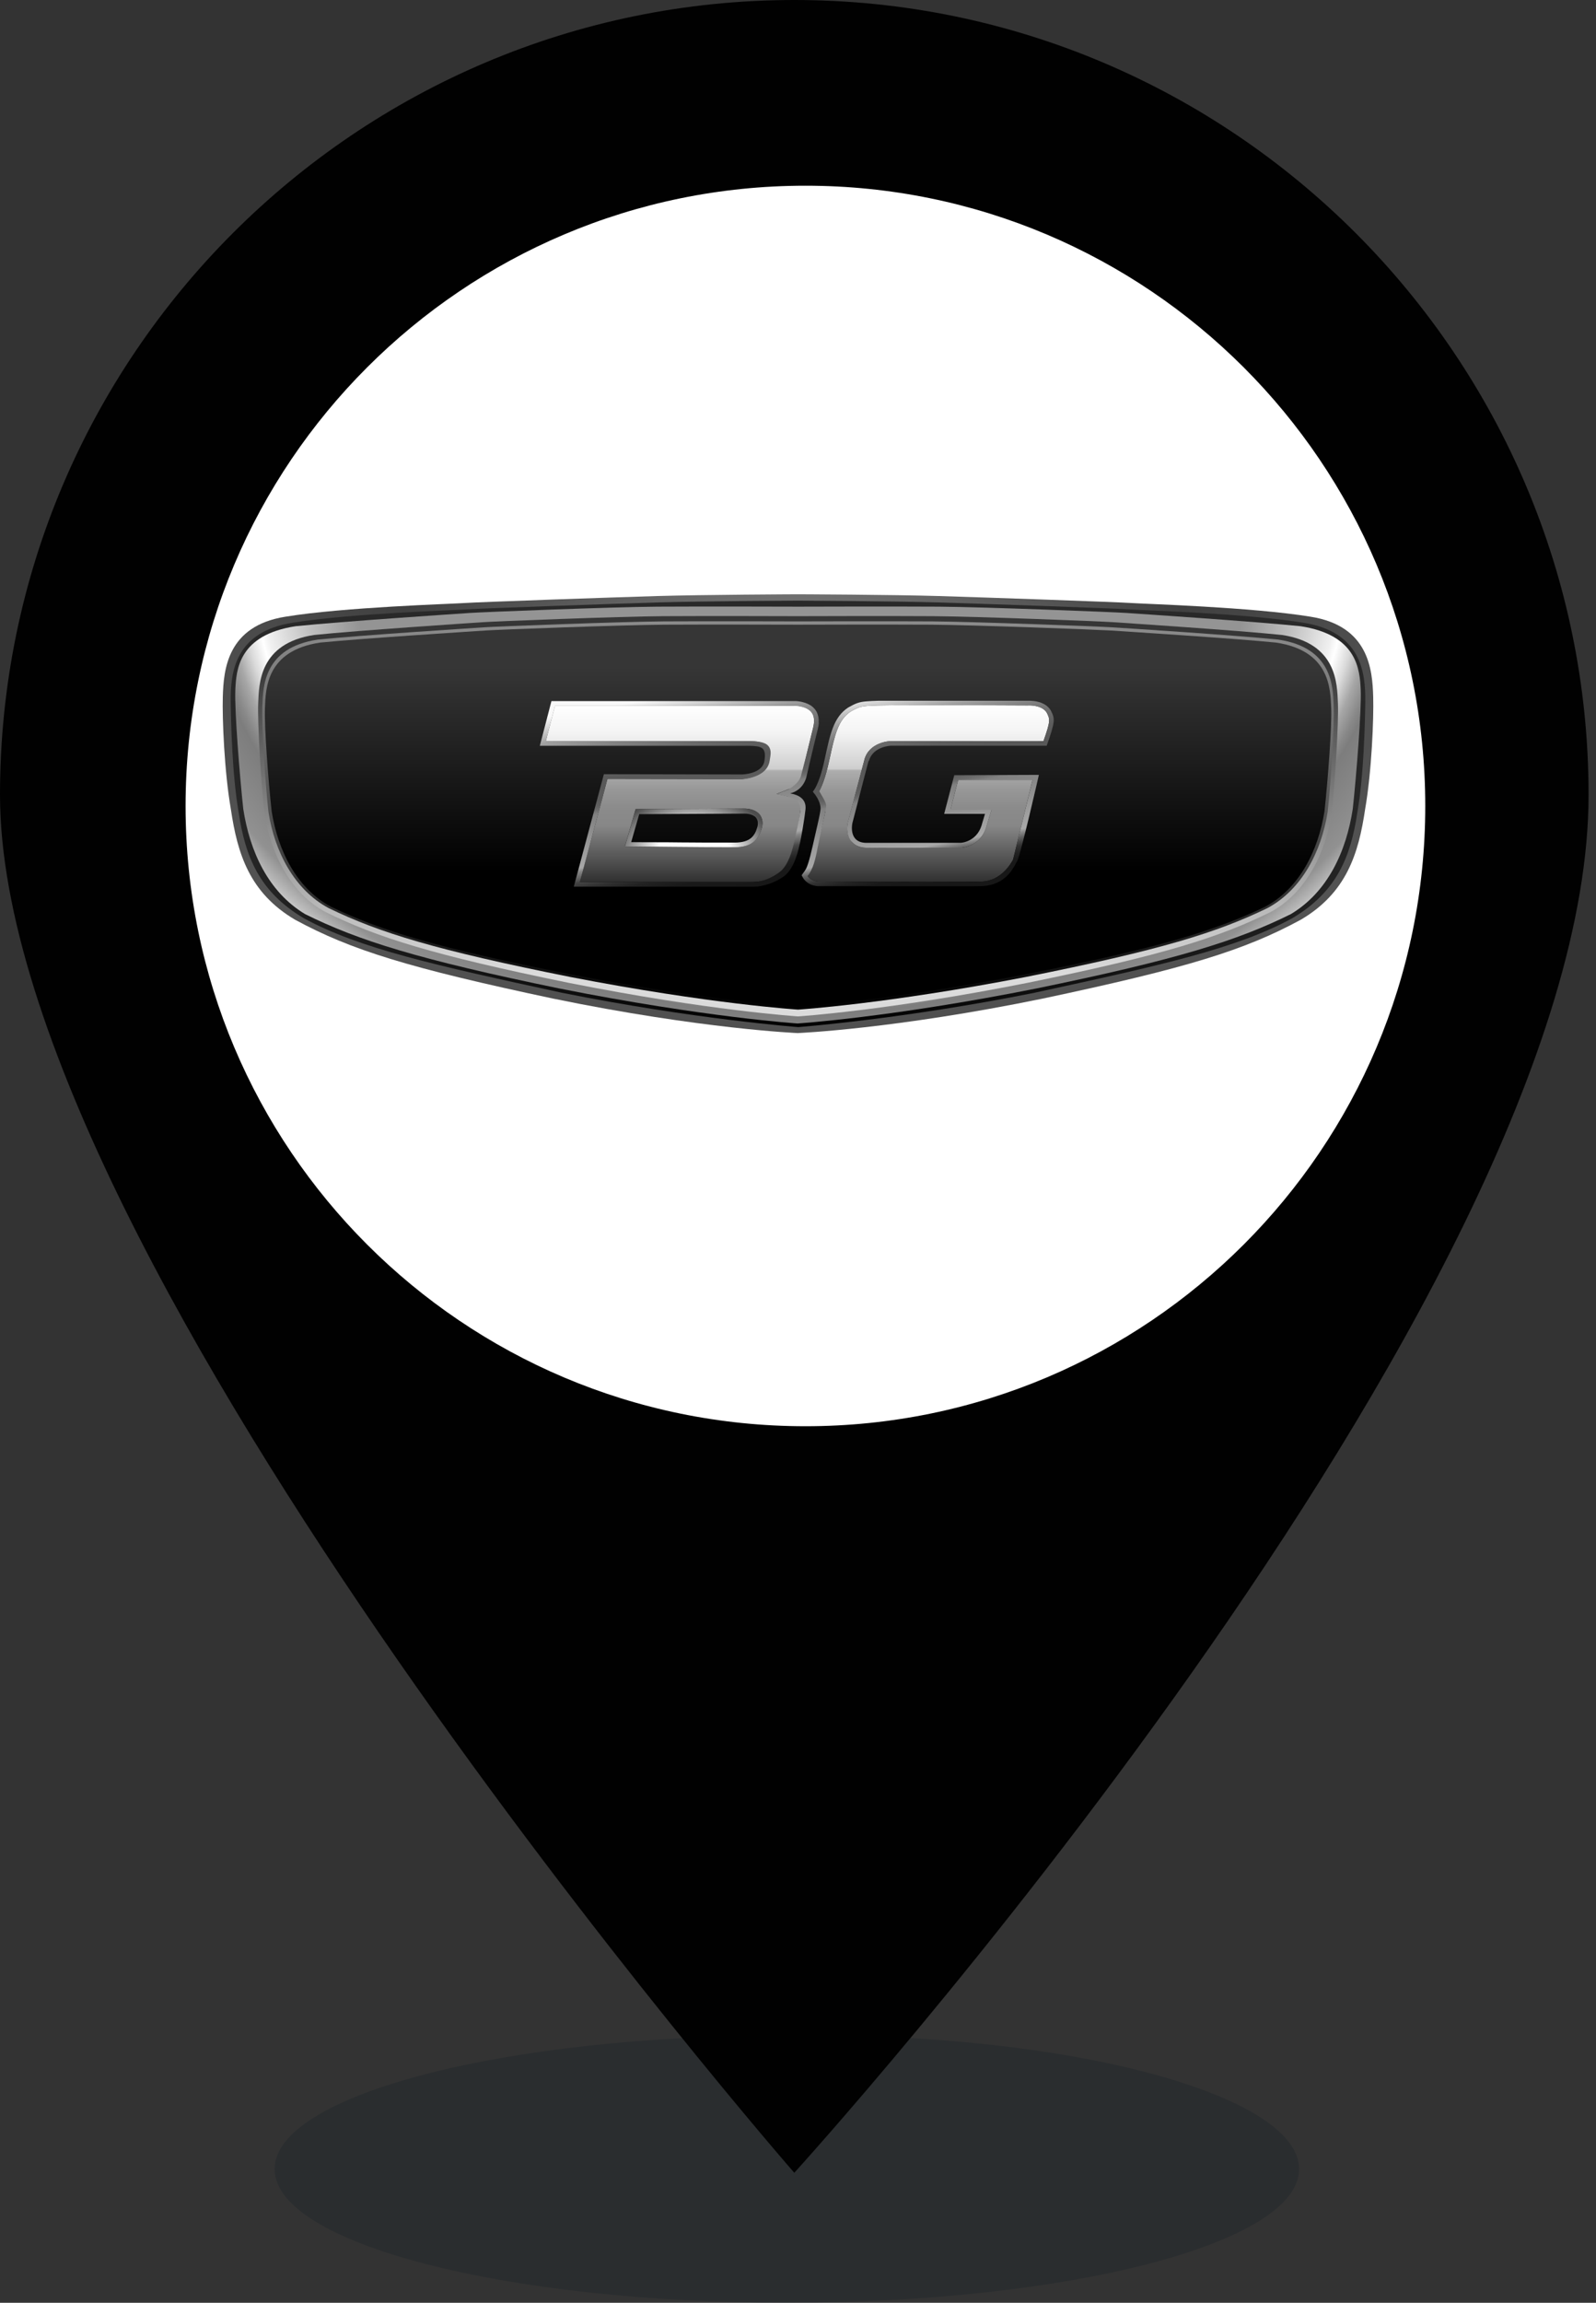 <svg width="43" height="62" viewBox="0 0 43 62" fill="none" xmlns="http://www.w3.org/2000/svg">
<rect x="0" y="0" width="43" height="62" fill="#333333" stroke="none"/>
<g clip-path="url(#clip0_2487_175)">
<path opacity="0.2" d="M35 58.4C35 60.4 28.8 62 21.2 62C13.6 62 7.4 60.4 7.4 58.4C7.4 56.4 13.6 54.8 21.2 54.8C28.8 54.7 35 56.4 35 58.4Z" fill="#05141F"/>
<path d="M21.4 0C9.6 0 0 9.6 0 21.4C0 34 21.4 58.5 21.4 58.5C21.4 58.5 42.8 35 42.8 21.4C42.8 9.6 33.2 0 21.4 0ZM21.4 33.7C14.1 33.7 8.2 27.8 8.2 20.5C8.2 13.2 14.1 7.3 21.4 7.3C28.7 7.3 34.6 13.2 34.6 20.5C34.6 27.8 28.7 33.7 21.4 33.7Z" fill="#010101"/>
<path d="M21.7 38.4C30.923 38.4 38.4 30.923 38.4 21.7C38.4 12.477 30.923 5 21.7 5C12.477 5 5 12.477 5 21.7C5 30.923 12.477 38.4 21.7 38.4Z" fill="white"/>
<path d="M21.501 27.814C21.501 27.814 24.093 27.707 28.094 26.886C31.976 26.064 33.54 25.582 35.051 24.76C36.277 24.038 36.603 22.986 36.78 21.785C36.957 20.777 37.014 19.334 36.997 18.762C36.977 18.025 36.877 16.851 35.308 16.604C33.727 16.345 30.838 16.261 30.482 16.236C30.125 16.21 26.533 16.085 25.304 16.048C24.075 16.011 21.499 16 21.499 16C21.499 16 18.95 16.011 17.695 16.048C16.466 16.085 12.873 16.21 12.517 16.236C12.161 16.261 9.272 16.345 7.691 16.604C6.123 16.852 6.024 18.026 6.003 18.763C5.986 19.334 6.043 20.778 6.22 21.787C6.397 22.988 6.723 24.039 7.949 24.762C9.46 25.582 11.025 26.064 14.906 26.887C18.909 27.709 21.499 27.815 21.499 27.815L21.501 27.814Z" fill="url(#paint0_radial_2487_175)"/>
<path d="M21.501 27.654C21.501 27.654 24.308 27.444 27.871 26.729C31.308 25.985 33.321 25.535 34.81 24.726C36.02 24.015 36.395 23.056 36.57 21.873C36.744 20.88 36.777 19.457 36.784 18.894C36.794 18.098 36.665 17.011 35.118 16.767C33.559 16.511 30.709 16.43 30.359 16.404C30.007 16.379 26.464 16.255 25.252 16.219C24.04 16.184 21.499 16.171 21.499 16.171C21.499 16.171 18.985 16.183 17.747 16.219C16.509 16.256 12.992 16.379 12.64 16.404C12.289 16.43 9.439 16.512 7.881 16.767C6.335 17.009 6.206 18.096 6.216 18.893C6.223 19.456 6.256 20.878 6.43 21.872C6.605 23.055 6.982 24.013 8.19 24.725C9.679 25.534 11.693 25.984 15.13 26.727C18.692 27.442 21.499 27.653 21.499 27.653L21.501 27.654Z" fill="url(#paint1_linear_2487_175)"/>
<path d="M21.5 27.555C21.5 27.555 23.999 27.395 27.92 26.614C31.724 25.834 33.347 25.322 34.782 24.609C35.776 24.012 36.272 22.919 36.447 21.778C36.542 20.896 36.685 19.118 36.661 18.577C36.637 18.035 36.574 17.094 35.037 16.86C33.776 16.73 30.693 16.527 30.345 16.503C29.996 16.479 26.492 16.341 25.287 16.334C24.082 16.326 21.502 16.334 21.502 16.334C21.502 16.334 18.921 16.326 17.716 16.334C16.512 16.341 13.008 16.479 12.659 16.503C12.31 16.527 9.228 16.73 7.967 16.86C6.427 17.094 6.364 18.035 6.34 18.578C6.316 19.121 6.459 20.898 6.554 21.779C6.729 22.919 7.225 24.012 8.219 24.611C9.654 25.322 11.277 25.834 15.081 26.616C19.004 27.395 21.5 27.557 21.5 27.557V27.555Z" fill="url(#paint2_radial_2487_175)"/>
<path d="M21.501 27.366C21.501 27.366 23.896 27.213 27.678 26.463C31.345 25.714 32.858 25.236 34.242 24.551C35.181 24.039 35.711 22.977 35.88 21.882C35.971 21.035 36.07 19.452 36.047 18.932C36.025 18.412 36.022 17.32 34.54 17.096C33.325 16.971 30.352 16.777 30.015 16.753C29.678 16.729 26.3 16.597 25.139 16.59C23.977 16.582 21.502 16.59 21.502 16.59C21.502 16.59 19.026 16.582 17.865 16.59C16.703 16.597 13.325 16.729 12.989 16.753C12.653 16.777 9.68 16.971 8.464 17.096C6.982 17.321 6.979 18.412 6.956 18.932C6.934 19.452 7.031 21.035 7.124 21.882C7.292 22.977 7.823 24.039 8.762 24.551C10.146 25.235 11.657 25.713 15.326 26.463C19.108 27.213 21.503 27.366 21.503 27.366H21.501Z" fill="url(#paint3_linear_2487_175)"/>
<path d="M21.501 27.183C21.501 27.183 23.877 27.033 27.63 26.306C31.269 25.579 32.771 25.115 34.143 24.452C35.076 23.955 35.601 22.925 35.769 21.863C35.86 21.041 35.956 19.506 35.933 19.002C35.911 18.497 35.908 17.438 34.437 17.22C33.231 17.099 30.281 16.91 29.948 16.889C29.614 16.867 26.263 16.738 25.11 16.73C23.957 16.723 21.501 16.73 21.501 16.73C21.501 16.73 19.044 16.723 17.892 16.73C16.739 16.738 13.387 16.866 13.054 16.889C12.72 16.912 9.77 17.099 8.564 17.22C7.093 17.438 7.091 18.497 7.068 19.002C7.045 19.506 7.143 21.041 7.233 21.863C7.4 22.925 7.925 23.955 8.859 24.452C10.231 25.115 11.732 25.579 15.372 26.306C19.124 27.033 21.501 27.183 21.501 27.183Z" fill="url(#paint4_linear_2487_175)"/>
<path d="M21.501 27.101C21.501 27.101 23.866 26.954 27.6 26.239C31.222 25.524 32.716 25.067 34.082 24.415C35.01 23.926 35.517 22.896 35.684 21.85C35.773 21.042 35.888 19.549 35.865 19.054C35.842 18.558 35.839 17.517 34.376 17.301C33.176 17.182 30.241 16.997 29.908 16.975C29.576 16.954 26.241 16.827 25.093 16.819C23.946 16.812 21.502 16.819 21.502 16.819C21.502 16.819 19.057 16.812 17.91 16.819C16.764 16.827 13.428 16.952 13.095 16.975C12.763 16.998 9.827 17.183 8.628 17.301C7.163 17.517 7.16 18.557 7.139 19.054C7.117 19.551 7.229 21.042 7.32 21.85C7.486 22.895 7.994 23.926 8.922 24.415C10.288 25.067 11.782 25.524 15.403 26.239C19.138 26.954 21.503 27.101 21.503 27.101H21.501Z" fill="url(#paint5_linear_2487_175)"/>
<path d="M21.385 19H14.953L14.706 19.953H20.177C20.388 19.958 20.556 19.971 20.656 20.088C20.751 20.2 20.744 20.36 20.721 20.501C20.651 20.919 20.013 20.976 19.985 20.976L16.366 20.97L15.623 23.747H20.296C20.539 23.747 20.846 23.64 21.048 23.488C21.281 23.308 21.379 22.881 21.414 22.719C21.419 22.698 21.423 22.682 21.426 22.669C21.456 22.547 21.55 21.994 21.572 21.778C21.578 21.709 21.587 21.499 21.244 21.444L20.922 21.376L21.242 21.25C21.541 21.175 21.601 20.885 21.603 20.872C21.606 20.862 21.717 20.366 21.909 19.588C21.953 19.407 21.938 19.268 21.863 19.173C21.731 19.004 21.442 18.997 21.386 18.997V19H21.385ZM20.527 22.285C20.428 22.649 20.212 22.805 19.808 22.81H19.652C19 22.81 17.022 22.791 17.001 22.791H16.836L16.882 22.63L17.099 21.875L17.125 21.785H17.219L20.016 21.77H20.046C20.155 21.77 20.357 21.792 20.47 21.936C20.519 22 20.57 22.111 20.528 22.285H20.527Z" fill="url(#paint6_linear_2487_175)"/>
<path d="M23.287 20.461C23.413 19.978 23.971 19.954 23.994 19.953C24.029 19.953 25.679 19.957 26.914 19.957C27.52 19.957 27.922 19.957 28.114 19.954C28.308 19.405 28.29 19.363 28.204 19.191C28.097 19.012 27.837 18.991 27.731 18.991C27.706 18.991 27.69 18.991 27.688 18.993H27.678C27.662 18.993 26.096 18.985 24.926 18.985C24.24 18.985 23.823 18.988 23.684 18.993H23.665C23.216 19.008 23.178 19.011 22.917 19.158C22.578 19.383 22.49 19.796 22.354 20.419L22.337 20.494C22.236 20.958 22.133 21.193 22.067 21.307C22.235 21.553 22.237 21.825 22.237 21.837V21.851L22.233 21.865L22.018 22.805C21.906 23.292 21.849 23.431 21.757 23.589C21.857 23.72 22.012 23.736 22.08 23.736H22.119C22.136 23.736 23.769 23.746 25.04 23.746C25.786 23.746 26.261 23.742 26.454 23.736C26.99 23.717 27.258 23.216 27.295 23.142L27.818 21.002H25.815L25.609 21.793H26.715L26.667 21.955L26.572 22.273C26.403 22.8 25.911 22.824 25.891 22.825C25.887 22.825 24.977 22.829 24.223 22.829C23.786 22.829 23.489 22.829 23.343 22.825C23.163 22.823 23.025 22.763 22.935 22.648C22.781 22.454 22.833 22.185 22.841 22.154C22.846 22.137 23.186 20.854 23.289 20.461H23.287Z" fill="url(#paint7_linear_2487_175)"/>
<path d="M22.056 19.451C22.057 19.424 22.059 19.399 22.057 19.375C22.057 19.361 22.055 19.347 22.052 19.334C22.05 19.314 22.047 19.293 22.042 19.274C22.04 19.262 22.035 19.249 22.031 19.238C22.026 19.221 22.019 19.205 22.013 19.189C22.008 19.178 22.002 19.168 21.997 19.156C21.989 19.142 21.98 19.128 21.971 19.116C21.965 19.107 21.957 19.097 21.95 19.088C21.939 19.076 21.929 19.065 21.918 19.055C21.91 19.047 21.901 19.04 21.894 19.032C21.882 19.022 21.87 19.013 21.857 19.004C21.848 18.998 21.839 18.991 21.83 18.986C21.817 18.978 21.802 18.971 21.789 18.964C21.78 18.96 21.772 18.955 21.763 18.951C21.747 18.943 21.73 18.937 21.715 18.932C21.709 18.929 21.701 18.927 21.695 18.924C21.672 18.917 21.649 18.91 21.626 18.904C21.622 18.904 21.62 18.904 21.616 18.901C21.597 18.896 21.578 18.893 21.56 18.89C21.553 18.889 21.545 18.888 21.539 18.886C21.526 18.884 21.512 18.883 21.501 18.881C21.493 18.881 21.485 18.88 21.479 18.879C21.469 18.879 21.459 18.876 21.449 18.876H14.857L14.544 20.08H20.177C20.522 20.087 20.651 20.119 20.596 20.483C20.542 20.847 19.985 20.851 19.985 20.851L16.27 20.844L15.459 23.874H20.297C20.316 23.874 20.337 23.874 20.357 23.871C20.373 23.871 20.389 23.871 20.405 23.869C20.425 23.866 20.444 23.864 20.465 23.86C20.481 23.857 20.498 23.856 20.514 23.852C20.534 23.849 20.555 23.843 20.575 23.838C20.591 23.835 20.608 23.832 20.624 23.827C20.645 23.822 20.665 23.814 20.685 23.808C20.702 23.803 20.718 23.799 20.735 23.793C20.755 23.785 20.775 23.777 20.796 23.769C20.811 23.762 20.826 23.757 20.841 23.751C20.861 23.742 20.881 23.732 20.901 23.723C20.915 23.717 20.93 23.71 20.944 23.703C20.964 23.692 20.983 23.68 21.004 23.668C21.016 23.661 21.029 23.654 21.04 23.648C21.071 23.629 21.1 23.609 21.128 23.589C21.427 23.358 21.521 22.826 21.553 22.7C21.584 22.573 21.68 22.012 21.702 21.79C21.73 21.508 21.51 21.397 21.288 21.362C21.673 21.265 21.732 20.895 21.732 20.895C21.732 20.895 21.843 20.404 22.036 19.618C22.047 19.571 22.055 19.527 22.059 19.486C22.06 19.472 22.059 19.459 22.06 19.447L22.056 19.451ZM21.909 19.593C21.719 20.371 21.593 20.839 21.591 20.848C21.588 20.861 21.576 21.06 21.242 21.254L20.922 21.38L21.124 21.425C21.466 21.48 21.592 21.652 21.564 21.844C21.534 22.059 21.426 22.547 21.397 22.669C21.394 22.682 21.39 22.698 21.385 22.719C21.349 22.88 21.243 23.296 21.01 23.476C20.809 23.628 20.539 23.75 20.296 23.75H15.623L16.366 20.972L19.985 20.979C20.012 20.979 20.666 20.947 20.736 20.483C20.758 20.342 20.797 20.198 20.702 20.085C20.602 19.967 20.389 19.96 20.177 19.955H14.706L14.953 19.003H21.385C21.442 19.003 21.73 19.012 21.862 19.179C21.937 19.274 21.952 19.414 21.908 19.594H21.909V19.593Z" fill="url(#paint8_linear_2487_175)"/>
<path d="M20.047 21.771H20.017L17.221 21.785H17.127L17.1 21.877L16.883 22.631L16.838 22.79H17.003C17.023 22.791 19.001 22.811 19.653 22.811H19.809C20.213 22.806 20.429 22.65 20.528 22.286C20.57 22.112 20.519 22.001 20.47 21.937C20.357 21.793 20.155 21.771 20.046 21.771H20.047ZM20.418 22.192C20.418 22.213 20.413 22.234 20.407 22.257C20.337 22.516 20.205 22.681 19.809 22.686H19.033C18.942 22.686 18.848 22.686 18.75 22.684H18.745C18.646 22.684 18.545 22.683 18.443 22.682H18.405C18.264 22.682 18.125 22.679 17.991 22.678H17.854C17.793 22.678 17.734 22.678 17.677 22.677H17.388C17.316 22.677 17.254 22.677 17.199 22.675H17.137C17.055 22.675 17.005 22.674 17.005 22.674L17.222 21.92L20.021 21.906H20.068C20.075 21.906 20.084 21.906 20.094 21.907C20.104 21.907 20.116 21.907 20.127 21.91C20.131 21.91 20.134 21.91 20.137 21.911C20.146 21.911 20.154 21.913 20.163 21.915C20.168 21.915 20.172 21.916 20.177 21.917C20.184 21.917 20.193 21.921 20.201 21.922C20.206 21.922 20.211 21.925 20.216 21.926C20.224 21.929 20.233 21.931 20.24 21.934C20.245 21.935 20.25 21.937 20.254 21.939C20.263 21.942 20.271 21.946 20.279 21.95C20.283 21.953 20.288 21.954 20.292 21.956C20.303 21.963 20.315 21.969 20.325 21.977H20.328C20.339 21.984 20.349 21.993 20.358 22.003C20.361 22.006 20.363 22.01 20.366 22.014C20.372 22.021 20.378 22.029 20.383 22.036C20.386 22.04 20.389 22.045 20.391 22.05C20.395 22.058 20.4 22.067 20.402 22.076C20.405 22.081 20.406 22.087 20.409 22.092C20.411 22.101 20.414 22.111 20.415 22.121C20.415 22.128 20.418 22.134 20.418 22.14V22.196V22.192Z" fill="url(#paint9_radial_2487_175)"/>
<path d="M23.409 20.493C23.513 20.095 23.999 20.078 23.999 20.078H28.2C28.439 19.41 28.423 19.354 28.312 19.131C28.297 19.104 28.278 19.08 28.259 19.059C28.255 19.054 28.25 19.05 28.246 19.045C28.226 19.024 28.205 19.007 28.183 18.99L28.171 18.983C28.151 18.969 28.129 18.956 28.108 18.946C28.103 18.943 28.099 18.941 28.094 18.94C28.07 18.928 28.046 18.919 28.02 18.91C28.015 18.909 28.009 18.907 28.004 18.905C27.981 18.898 27.958 18.893 27.935 18.888C27.933 18.888 27.93 18.888 27.929 18.886C27.905 18.881 27.882 18.877 27.859 18.875C27.854 18.875 27.849 18.874 27.844 18.874C27.822 18.871 27.802 18.87 27.784 18.869H27.779C27.761 18.869 27.746 18.869 27.732 18.867H23.678C23.531 18.872 23.424 18.876 23.337 18.884C23.145 18.9 23.053 18.936 22.85 19.051C22.452 19.314 22.364 19.775 22.213 20.469C22.062 21.163 21.898 21.314 21.898 21.314C22.097 21.544 22.114 21.727 22.107 21.794C22.099 21.861 22.076 21.988 22.019 22.235C22.003 22.31 21.984 22.393 21.962 22.484C21.942 22.575 21.919 22.673 21.895 22.778C21.847 22.988 21.81 23.131 21.776 23.236C21.764 23.271 21.754 23.302 21.743 23.331C21.7 23.444 21.65 23.482 21.598 23.566C21.612 23.594 21.639 23.643 21.655 23.666C21.659 23.671 21.663 23.676 21.667 23.68C21.683 23.7 21.701 23.719 21.72 23.736C21.723 23.738 21.726 23.741 21.729 23.743C21.745 23.757 21.763 23.77 21.781 23.781C21.785 23.784 21.787 23.786 21.791 23.788C21.81 23.799 21.83 23.809 21.849 23.817C21.853 23.818 21.858 23.821 21.862 23.822C21.881 23.829 21.9 23.836 21.918 23.841H21.92C21.939 23.846 21.958 23.85 21.975 23.852C21.979 23.852 21.983 23.854 21.986 23.855C22.003 23.857 22.018 23.859 22.032 23.86H23.166C23.259 23.86 23.358 23.86 23.459 23.861H26.203C26.235 23.861 26.265 23.861 26.293 23.86C26.321 23.86 26.345 23.86 26.369 23.859H26.388C26.411 23.859 26.432 23.859 26.45 23.857C27.111 23.833 27.311 23.35 27.406 23.18C27.502 23.01 27.99 20.862 27.99 20.862L25.71 20.871L25.574 21.392L25.438 21.913H26.538L26.521 21.97C26.516 21.989 26.509 22.015 26.498 22.048C26.492 22.071 26.484 22.096 26.474 22.126C26.465 22.157 26.455 22.192 26.443 22.232C26.416 22.315 26.379 22.384 26.337 22.44C26.282 22.514 26.217 22.568 26.153 22.605C26.138 22.613 26.122 22.622 26.107 22.63C26.076 22.645 26.046 22.657 26.019 22.665C26.005 22.669 25.992 22.673 25.98 22.677C25.956 22.683 25.934 22.687 25.918 22.689C25.892 22.693 25.878 22.693 25.878 22.693H23.337C22.844 22.686 22.965 22.162 22.965 22.162C22.965 22.162 23.296 20.885 23.4 20.487L23.409 20.493ZM22.935 22.648C23.026 22.762 23.163 22.821 23.343 22.825C23.489 22.828 23.786 22.829 24.223 22.829C24.977 22.829 25.886 22.825 25.891 22.825C25.911 22.825 26.403 22.8 26.572 22.273L26.667 21.955L26.715 21.793H25.609L25.815 21.002H27.819L27.295 23.142C27.258 23.217 26.989 23.717 26.454 23.736C26.26 23.743 25.784 23.746 25.04 23.746C23.769 23.746 22.136 23.736 22.119 23.736H22.08C22.013 23.736 21.857 23.72 21.757 23.589C21.905 23.41 21.972 23.13 22.032 22.806L22.236 21.851C22.236 21.851 22.254 21.77 22.259 21.71C22.264 21.651 22.234 21.553 22.066 21.307C22.132 21.193 22.235 20.957 22.336 20.494L22.353 20.419C22.488 19.796 22.578 19.383 22.916 19.158C23.176 19.011 23.215 19.009 23.664 18.994H23.683C23.82 18.989 24.237 18.986 24.925 18.986C26.095 18.986 27.661 18.994 27.677 18.994H27.687C27.687 18.994 27.704 18.994 27.73 18.994C27.836 18.994 28.096 19.013 28.203 19.193C28.289 19.366 28.307 19.406 28.113 19.957C27.921 19.958 27.519 19.959 26.913 19.959C25.679 19.959 24.028 19.955 23.992 19.955C23.968 19.955 23.412 19.979 23.286 20.464C23.183 20.857 22.844 22.139 22.838 22.157C22.832 22.187 22.779 22.456 22.932 22.65H22.935V22.648Z" fill="url(#paint10_linear_2487_175)"/>
</g>
<defs>
<radialGradient id="paint0_radial_2487_175" cx="0" cy="0" r="1" gradientUnits="userSpaceOnUse" gradientTransform="translate(21.379 17.696) rotate(90.71) scale(12.045 20.115)">
<stop stop-color="#808080"/>
<stop offset="0.53" stop-color="#404040"/>
<stop offset="0.74" stop-color="#4C4C4C"/>
<stop offset="0.98" stop-color="#575757"/>
</radialGradient>
<linearGradient id="paint1_linear_2487_175" x1="21.501" y1="27.654" x2="21.501" y2="16.171" gradientUnits="userSpaceOnUse">
<stop/>
<stop offset="0.07" stop-color="#0C0C0C"/>
<stop offset="0.19" stop-color="#1A1A1A"/>
<stop offset="0.33" stop-color="#232323"/>
<stop offset="0.55" stop-color="#262626"/>
<stop offset="0.98" stop-color="#292929"/>
</linearGradient>
<radialGradient id="paint2_radial_2487_175" cx="0" cy="0" r="1" gradientUnits="userSpaceOnUse" gradientTransform="translate(21.543 15.289) rotate(89.84) scale(14.303 19.023)">
<stop offset="0.63" stop-color="#949494"/>
<stop offset="0.65" stop-color="#9F9F9F"/>
<stop offset="0.7" stop-color="#BEBEBE"/>
<stop offset="0.76" stop-color="#F0F0F0"/>
<stop offset="0.77" stop-color="white"/>
<stop offset="0.79" stop-color="#DADADA"/>
<stop offset="0.81" stop-color="#A7A7A7"/>
<stop offset="0.83" stop-color="#888888"/>
<stop offset="0.84" stop-color="#7D7D7D"/>
<stop offset="0.92" stop-color="#919191"/>
<stop offset="1" stop-color="white"/>
</radialGradient>
<linearGradient id="paint3_linear_2487_175" x1="21.502" y1="27.366" x2="21.502" y2="16.586" gradientUnits="userSpaceOnUse">
<stop offset="0.11" stop-color="#DBDBDB"/>
<stop offset="0.88" stop-color="#363636"/>
</linearGradient>
<linearGradient id="paint4_linear_2487_175" x1="21.433" y1="28.579" x2="21.523" y2="15.93" gradientUnits="userSpaceOnUse">
<stop offset="0.11"/>
<stop offset="0.41" stop-color="#3C3C3C"/>
<stop offset="0.68" stop-color="#6A6A6A"/>
<stop offset="0.88" stop-color="#868686"/>
<stop offset="1" stop-color="#919191"/>
</linearGradient>
<linearGradient id="paint5_linear_2487_175" x1="21.502" y1="17.049" x2="21.502" y2="25.279" gradientUnits="userSpaceOnUse">
<stop offset="0.11" stop-color="#363636"/>
<stop offset="0.78"/>
</linearGradient>
<linearGradient id="paint6_linear_2487_175" x1="18.32" y1="18.997" x2="18.32" y2="23.747" gradientUnits="userSpaceOnUse">
<stop stop-color="white"/>
<stop offset="0.16" stop-color="#F3F3F3"/>
<stop offset="0.36" stop-color="#CECECE"/>
<stop offset="0.37" stop-color="#AEAEAE"/>
<stop offset="0.38" stop-color="#ABABAB"/>
<stop offset="0.48" stop-color="#979797"/>
<stop offset="0.58" stop-color="#8B8B8B"/>
<stop offset="0.68" stop-color="#878787"/>
<stop offset="1" stop-color="#303030"/>
</linearGradient>
<linearGradient id="paint7_linear_2487_175" x1="25.012" y1="18.985" x2="25.012" y2="23.746" gradientUnits="userSpaceOnUse">
<stop stop-color="white"/>
<stop offset="0.16" stop-color="#F3F3F3"/>
<stop offset="0.36" stop-color="#CECECE"/>
<stop offset="0.37" stop-color="#AEAEAE"/>
<stop offset="0.38" stop-color="#ABABAB"/>
<stop offset="0.48" stop-color="#979797"/>
<stop offset="0.58" stop-color="#8B8B8B"/>
<stop offset="0.68" stop-color="#878787"/>
<stop offset="1" stop-color="#303030"/>
</linearGradient>
<linearGradient id="paint8_linear_2487_175" x1="18.134" y1="18.734" x2="19.035" y2="24.045" gradientUnits="userSpaceOnUse">
<stop stop-color="#F9F9F9"/>
<stop offset="0.07" stop-color="#C9C9C9"/>
<stop offset="0.13" stop-color="#A0A0A0"/>
<stop offset="0.19" stop-color="#818181"/>
<stop offset="0.25" stop-color="#6B6B6B"/>
<stop offset="0.31" stop-color="#5D5D5D"/>
<stop offset="0.36" stop-color="#595959"/>
<stop offset="0.45" stop-color="#5A5A5A"/>
<stop offset="0.48" stop-color="#616161"/>
<stop offset="0.5" stop-color="#6D6D6D"/>
<stop offset="0.52" stop-color="#818181"/>
<stop offset="0.77" stop-color="#A8A8A8"/>
<stop offset="0.79" stop-color="#838383"/>
<stop offset="0.82" stop-color="#626262"/>
<stop offset="0.84" stop-color="#464646"/>
<stop offset="0.87" stop-color="#313131"/>
<stop offset="0.9" stop-color="#222222"/>
<stop offset="0.94" stop-color="#191919"/>
<stop offset="1" stop-color="#171717"/>
</linearGradient>
<radialGradient id="paint9_radial_2487_175" cx="0" cy="0" r="1" gradientUnits="userSpaceOnUse" gradientTransform="translate(18.697 23.024) rotate(-88.99) scale(1.644 2.235)">
<stop offset="0.44" stop-color="white"/>
<stop offset="1" stop-color="#4D4D4D"/>
</radialGradient>
<linearGradient id="paint10_linear_2487_175" x1="24.445" y1="18.463" x2="25.436" y2="23.87" gradientUnits="userSpaceOnUse">
<stop stop-color="#F9F9F9"/>
<stop offset="0.07" stop-color="#C9C9C9"/>
<stop offset="0.13" stop-color="#A0A0A0"/>
<stop offset="0.19" stop-color="#818181"/>
<stop offset="0.25" stop-color="#6B6B6B"/>
<stop offset="0.31" stop-color="#5D5D5D"/>
<stop offset="0.36" stop-color="#595959"/>
<stop offset="0.45" stop-color="#5A5A5A"/>
<stop offset="0.48" stop-color="#616161"/>
<stop offset="0.5" stop-color="#6D6D6D"/>
<stop offset="0.52" stop-color="#818181"/>
<stop offset="0.79" stop-color="#A8A8A8"/>
<stop offset="0.81" stop-color="#828282"/>
<stop offset="0.83" stop-color="#616161"/>
<stop offset="0.85" stop-color="#464646"/>
<stop offset="0.87" stop-color="#313131"/>
<stop offset="0.9" stop-color="#222222"/>
<stop offset="0.93" stop-color="#191919"/>
<stop offset="0.98" stop-color="#171717"/>
</linearGradient>
<clipPath id="clip0_2487_175">
<rect width="42.8" height="62" fill="white"/>
</clipPath>
</defs>
</svg>
